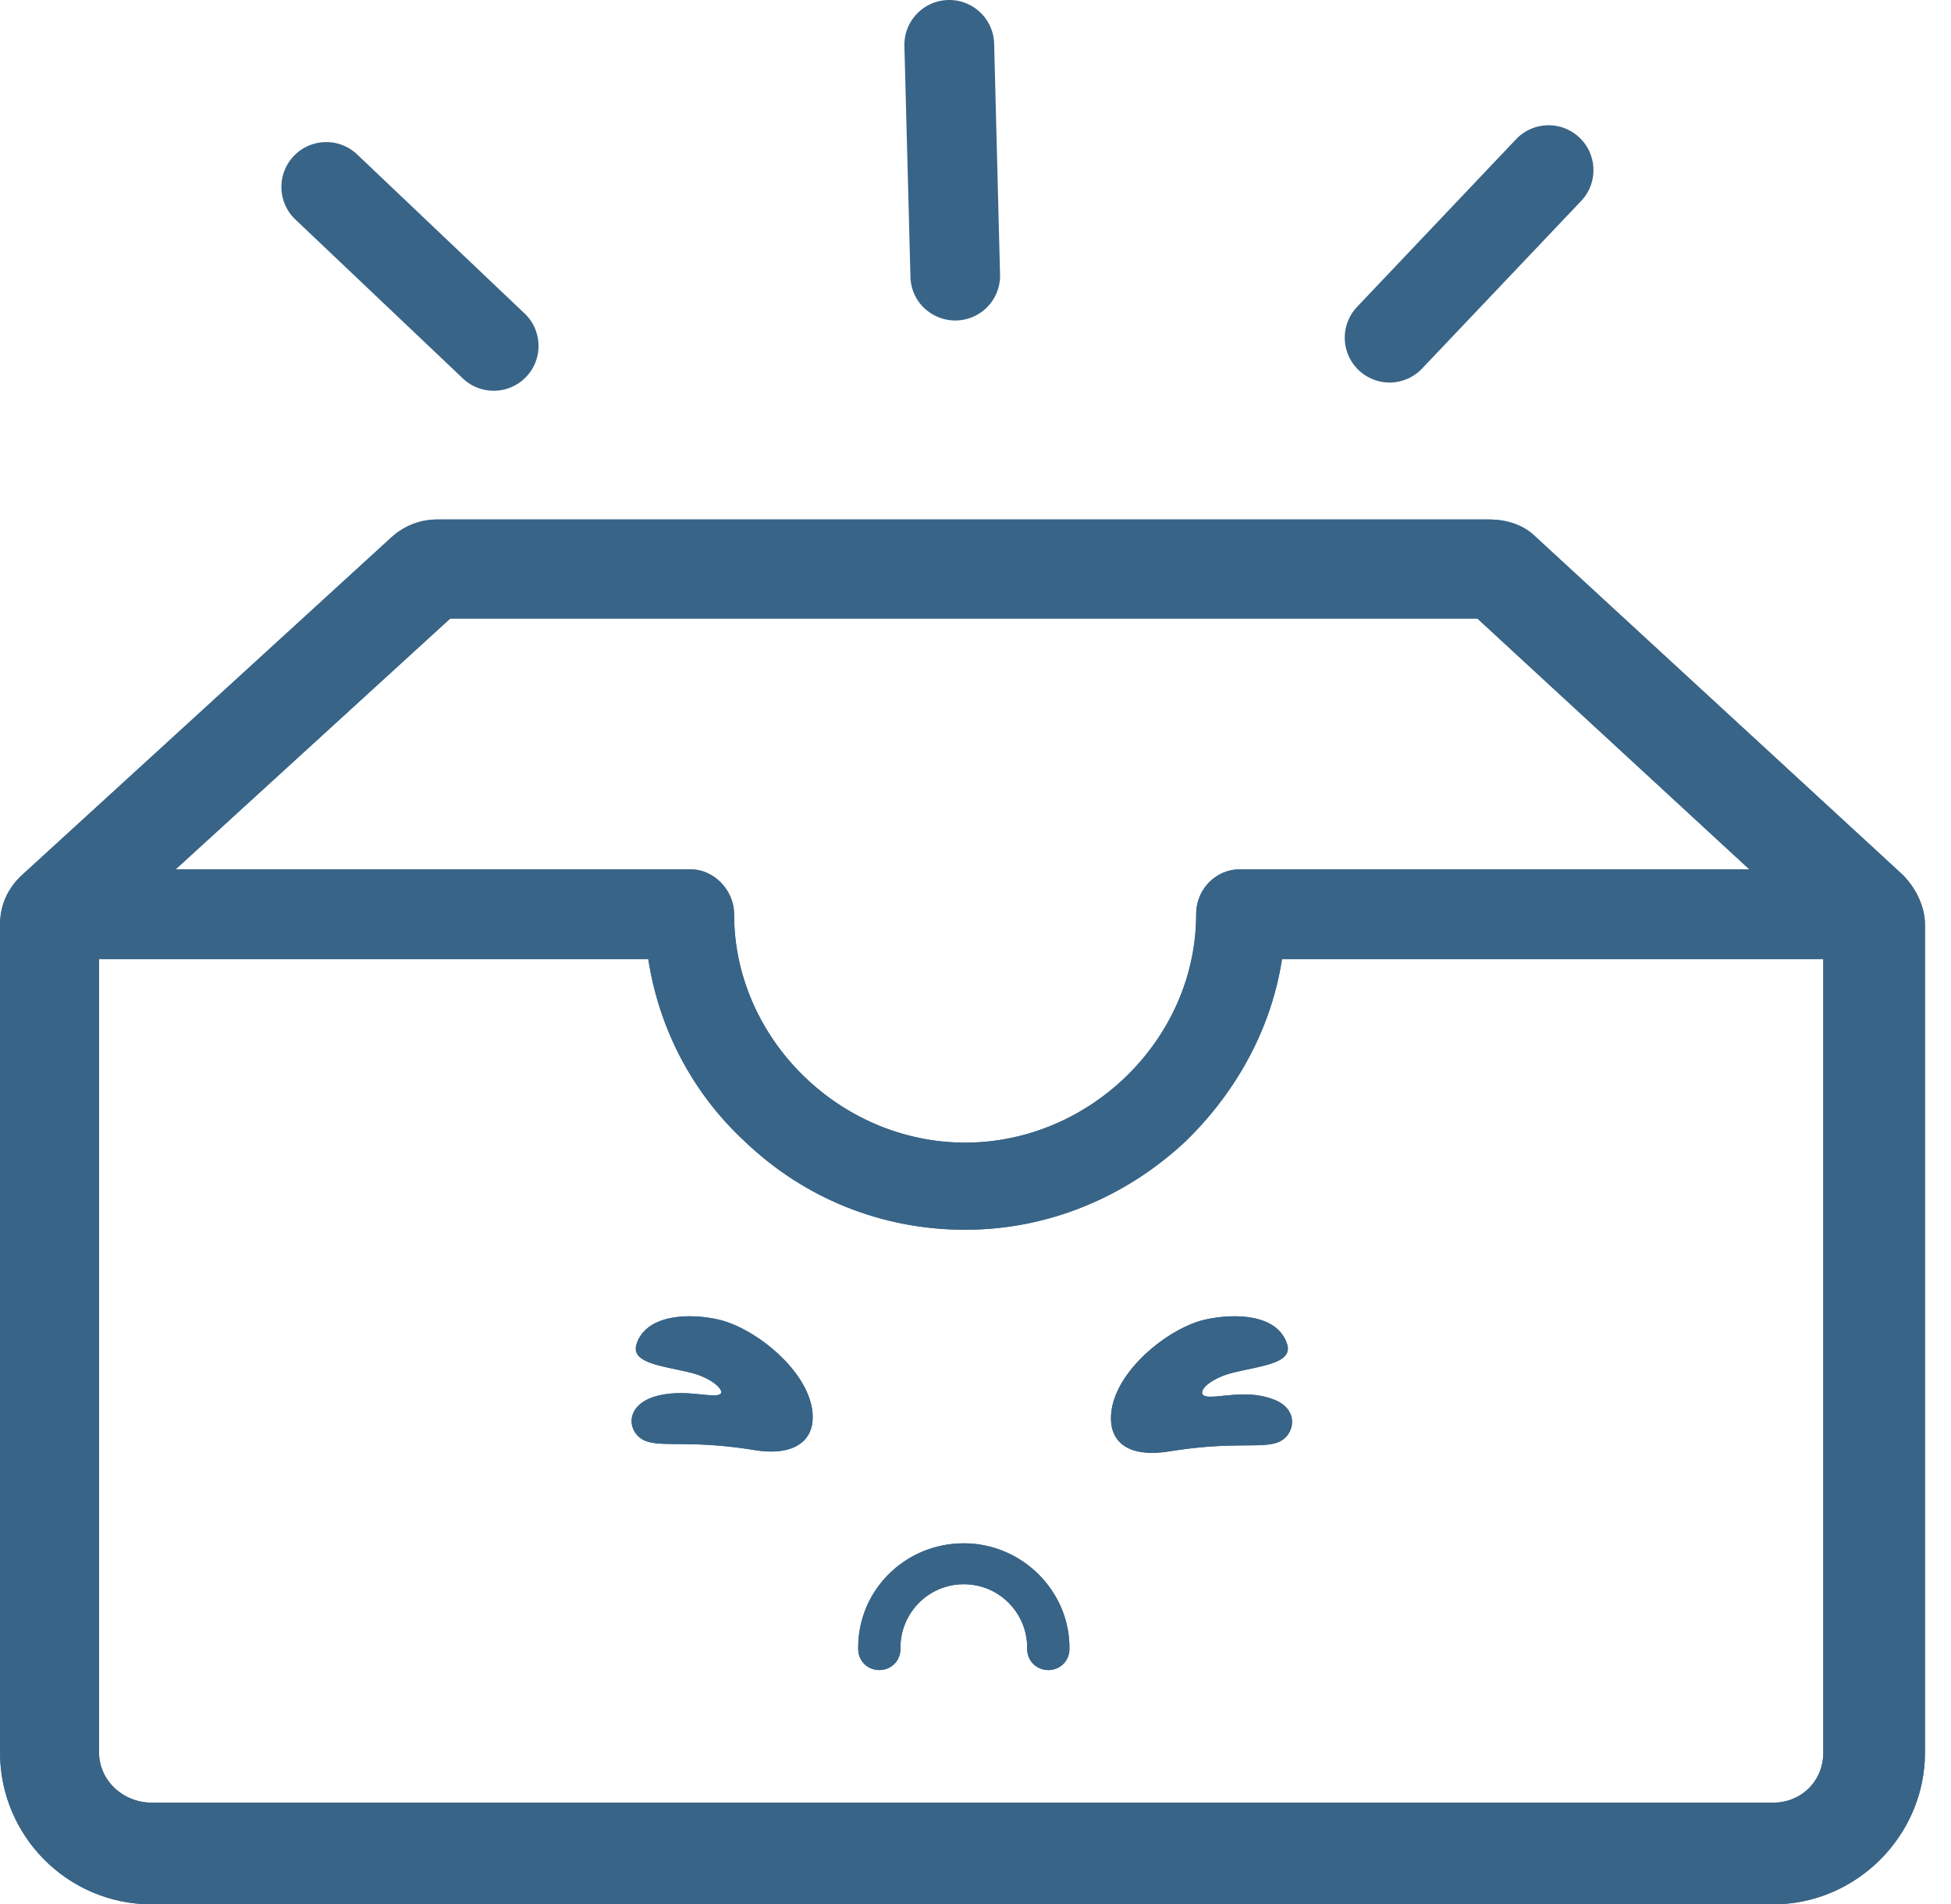 <?xml version="1.0" standalone="no"?><!DOCTYPE svg PUBLIC "-//W3C//DTD SVG 1.1//EN" "http://www.w3.org/Graphics/SVG/1.1/DTD/svg11.dtd"><svg t="1692674604232" class="icon" viewBox="0 0 1049 1024" version="1.1" xmlns="http://www.w3.org/2000/svg" p-id="51180" width="131.125" height="128" xmlns:xlink="http://www.w3.org/1999/xlink"><path d="M461.429 887.379v-1.42 1.42z m56.786-57.501c-31.233 0-56.786 24.846-56.786 56.081v0.71c0 6.388 4.968 11.355 11.357 11.355 6.387 0 11.359-4.966 11.359-11.355v-0.71c0-18.459 14.906-34.075 34.07-34.075 19.168 0 34.075 15.617 34.075 34.075v0.71c0 6.388 4.972 11.355 11.36 11.355 6.386 0 11.355-4.966 11.355-11.355v-0.71c0-30.524-25.556-56.081-56.79-56.081z m-132.032-120.346c-15.618-3.552-39.043-2.841-44.01 13.486-2.842 9.939 13.486 11.356 28.392 14.906 12.07 2.842 18.459 9.23 17.038 11.356-2.841 3.552-20.59-3.547-36.916 2.131-15.618 5.678-12.776 19.878-3.547 23.426 9.228 3.551 24.135-0.712 58.916 4.972 17.748 2.836 28.397-2.842 30.529-13.493 4.256-24.134-28.399-51.816-50.402-56.784zM597.718 767.028c2.132 10.65 12.071 16.328 30.524 13.486 34.785-5.677 49.692-1.415 58.921-4.967 9.229-3.548 12.065-18.458-3.551-23.426-15.618-5.678-33.361 1.42-36.912-2.13-2.13-2.837 4.968-9.229 17.037-12.066 14.906-3.551 31.235-4.972 28.394-14.906-4.968-16.327-27.683-17.037-44.011-13.491-22.004 4.972-54.658 32.654-50.402 57.499z m425.206-296.72L825.584 288.583c-6.387-6.387-15.617-9.228-24.84-9.228H234.98c-9.228 0-17.742 3.546-24.135 9.228L12.09 470.307c-7.814 7.097-12.07 16.328-12.07 26.972V942.362c0 44.721 36.201 81.637 81.635 81.637h871.706c44.719 0 81.635-36.915 81.635-81.637V497.279c0-9.934-4.971-19.874-12.069-26.972z m-356.347-2.841c-12.78 0-23.429 10.65-23.429 24.136 0 66.728-56.786 122.808-124.225 122.808-67.435 0-124.224-56.081-124.224-122.808 0-12.777-10.651-24.136-23.426-24.136H94.431l147.647-134.873h552.272l146.234 134.873H666.58z m313.758 48.271V942.362c0 15.618-12.069 26.978-26.975 26.978H81.653c-15.617 0-28.397-12.071-28.397-26.978V515.737h295.305c5.677 36.916 23.424 71.697 51.816 97.963 32.654 31.233 74.537 47.56 118.547 47.56 44.014 0 85.898-17.037 118.547-47.56 27.687-26.976 46.146-61.048 51.822-97.963h291.042z m0 0" fill="#386487" p-id="51181"></path><path d="M461.429 887.379v-1.42 1.42z m56.786-57.501c-31.233 0-56.786 24.846-56.786 56.081v0.71c0 6.388 4.968 11.355 11.357 11.355 6.387 0 11.359-4.966 11.359-11.355v-0.71c0-18.459 14.906-34.075 34.07-34.075 19.168 0 34.075 15.617 34.075 34.075v0.71c0 6.388 4.972 11.355 11.36 11.355 6.386 0 11.355-4.966 11.355-11.355v-0.71c0-30.524-25.556-56.081-56.79-56.081z m-132.032-120.346c-15.618-3.552-39.043-2.841-44.01 13.486-2.842 9.939 13.486 11.356 28.392 14.906 12.07 2.842 18.459 9.23 17.038 11.356-2.841 3.552-20.59-3.547-36.916 2.131-15.618 5.678-12.776 19.878-3.547 23.426 9.228 3.551 24.135-0.712 58.916 4.972 17.748 2.836 28.397-2.842 30.529-13.493 4.256-24.134-28.399-51.816-50.402-56.784zM597.718 767.028c2.132 10.65 12.071 16.328 30.524 13.486 34.785-5.677 49.692-1.415 58.921-4.967 9.229-3.548 12.065-18.458-3.551-23.426-15.618-5.678-33.361 1.42-36.912-2.13-2.13-2.837 4.968-9.229 17.037-12.066 14.906-3.551 31.235-4.972 28.394-14.906-4.968-16.327-27.683-17.037-44.011-13.491-22.004 4.972-54.658 32.654-50.402 57.499z m425.206-296.72L825.584 288.583c-6.387-6.387-15.617-9.228-24.84-9.228H234.98c-9.228 0-17.742 3.546-24.135 9.228L12.09 470.307c-7.814 7.097-12.07 16.328-12.07 26.972V942.362c0 44.721 36.201 81.637 81.635 81.637h871.706c44.719 0 81.635-36.915 81.635-81.637V497.279c0-9.934-4.971-19.874-12.069-26.972z m-356.347-2.841c-12.78 0-23.429 10.65-23.429 24.136 0 66.728-56.786 122.808-124.225 122.808-67.435 0-124.224-56.081-124.224-122.808 0-12.777-10.651-24.136-23.426-24.136H94.431l147.647-134.873h552.272l146.234 134.873H666.58z m313.758 48.271V942.362c0 15.618-12.069 26.978-26.975 26.978H81.653c-15.617 0-28.397-12.071-28.397-26.978V515.737h295.305c5.677 36.916 23.424 71.697 51.816 97.963 32.654 31.233 74.537 47.56 118.547 47.56 44.014 0 85.898-17.037 118.547-47.56 27.687-26.976 46.146-61.048 51.822-97.963h291.042z m0 0M248.87 203.5l-90.075-85.493c-9.647-9.181-10.028-24.448-0.849-34.1 9.186-9.648 24.453-10.033 34.1-0.848l89.997 85.488c9.652 9.165 10.048 24.411 0.888 34.066-9.16 9.647-24.411 10.048-34.061 0.888m248.119-37.76a24.018 24.018 0 0 1-7.465-16.845l-3.25-124.135c-0.345-13.323 10.177-24.406 23.499-24.752 13.324-0.35 24.408 10.171 24.753 23.495l3.177 124.135a24.083 24.083 0 0 1-14.28 22.612A24.083 24.083 0 0 1 497.062 165.74M730.554 199.064a24.101 24.101 0 0 1-7.502-16.85 24.118 24.118 0 0 1 6.615-17.215l85.493-90.143c9.181-9.648 24.448-10.033 34.1-0.848 9.648 9.179 10.029 24.445 0.848 34.099l-85.488 90.07a24.101 24.101 0 0 1-16.85 7.502 24.109 24.109 0 0 1-17.215-6.615" fill="#386487" p-id="51182"></path></svg>